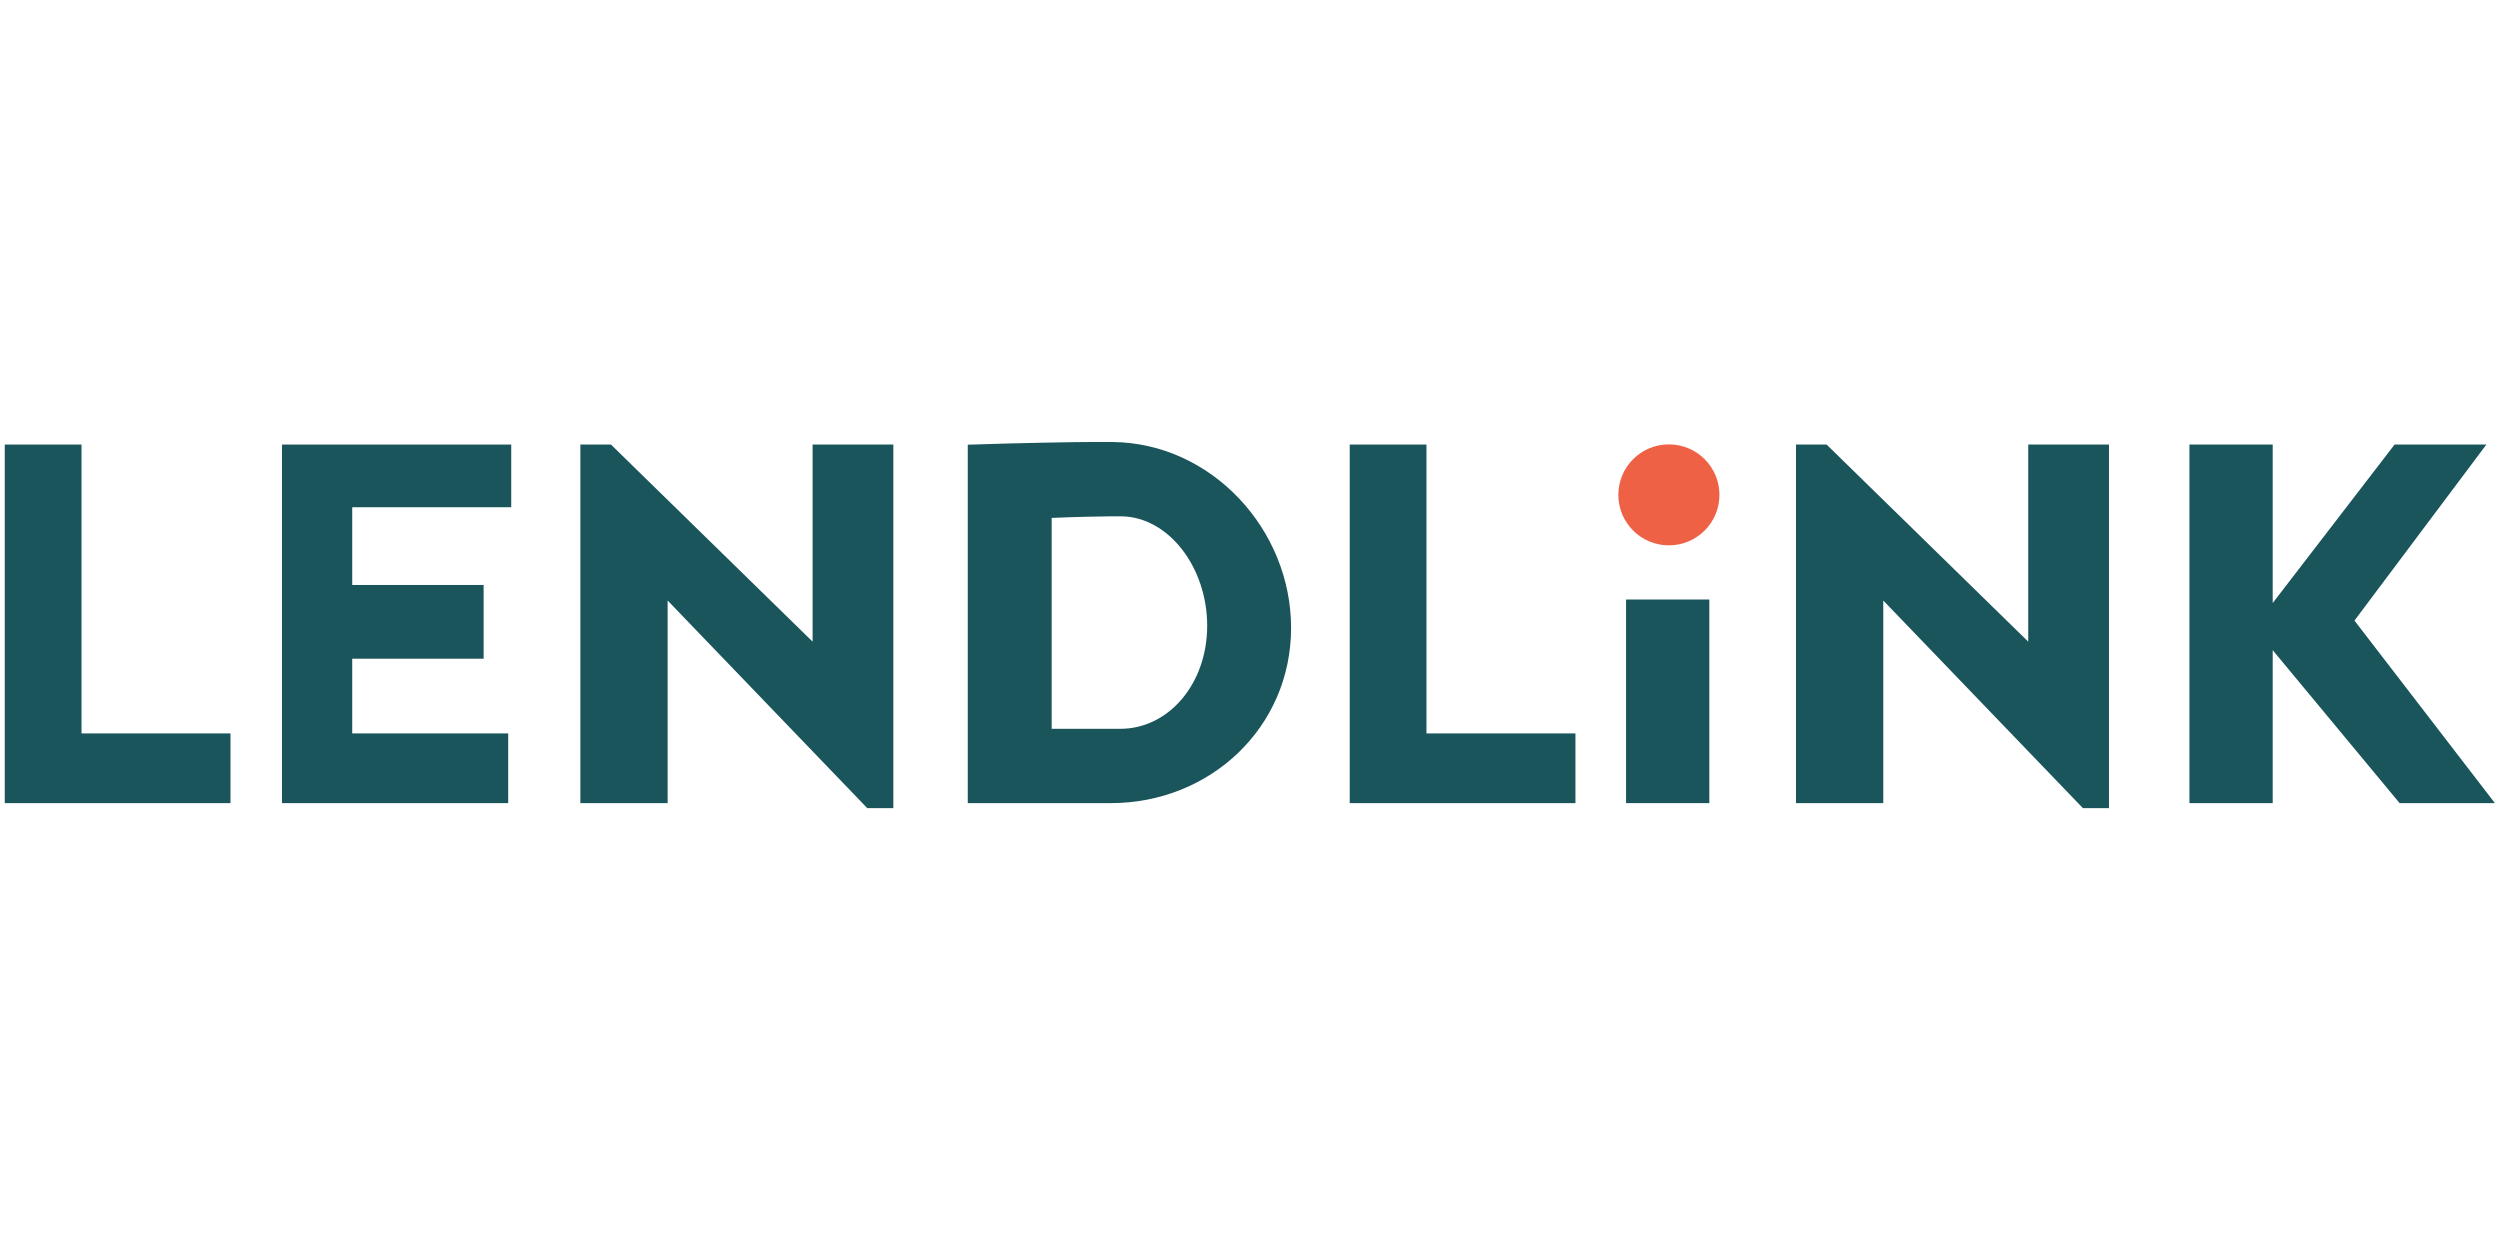 <?xml version="1.0" encoding="UTF-8" standalone="no"?><!DOCTYPE svg PUBLIC "-//W3C//DTD SVG 1.1//EN" "http://www.w3.org/Graphics/SVG/1.1/DTD/svg11.dtd"><svg width="100%" height="100%" viewBox="0 0 1024 512" version="1.1" xmlns="http://www.w3.org/2000/svg" xmlns:xlink="http://www.w3.org/1999/xlink" xml:space="preserve" style="fill-rule:evenodd;clip-rule:evenodd;stroke-linejoin:round;stroke-miterlimit:2;"><title>LendLink</title><desc>LendLink is a peer-to-peer loan platform. The company was established in 2014 with the aim of bringing together lenders and borrowers in a simple and secure way for the benefit of both parties.We help with the administrative process, loan application, agreement between borrower and lender and payments.</desc>    <g transform="matrix(7.706,0,0,2.853,-444.582,144.117)">        <g transform="matrix(26.661,0,0,72,56,64.789)">            <path d="M0.073,0l0,-0.715l0.153,0l0,0.576l0.297,0l0,0.139l-0.45,0Z" style="fill:rgb(26,85,92);fill-rule:nonzero;"/>        </g>        <g transform="matrix(26.661,0,0,72,70.736,64.789)">            <path d="M0.213,-0.59l0,0.155l0.262,0l0,0.147l-0.262,0l0,0.149l0.311,0l0,0.139l-0.451,0l0,-0.715l0.457,0l0,0.125l-0.317,0Z" style="fill:rgb(26,85,92);fill-rule:nonzero;"/>        </g>        <g transform="matrix(26.661,0,0,72,85.902,64.789)">            <path d="M0.671,0.01l-0.398,-0.414l0,0.404l-0.174,0l0,-0.715l0.061,0l0.402,0.393l0,-0.393l0.161,0l0,0.725l-0.052,0Z" style="fill:rgb(26,85,92);fill-rule:nonzero;"/>        </g>        <g transform="matrix(26.661,0,0,72,150.517,64.789)">            <path d="M0.671,0.01l-0.398,-0.414l0,0.404l-0.174,0l0,-0.715l0.061,0l0.402,0.393l0,-0.393l0.161,0l0,0.725l-0.052,0Z" style="fill:rgb(26,85,92);fill-rule:nonzero;"/>        </g>        <g transform="matrix(0.344,0,0,0.928,57.476,12.005)">            <circle cx="258.5" cy="9.189" r="7.811" style="fill:rgb(238,97,69);"/>        </g>        <g transform="matrix(26.661,0,0,72,135.566,64.789)">            <rect x="0.321" y="-0.406" width="0.166" height="0.406" style="fill:rgb(26,85,92);fill-rule:nonzero;"/>        </g>        <g transform="matrix(0.344,0,0,0.928,57.953,69.553)">            <path d="M170.868,-5.132l-22.089,0l0,-55.451c7.853,-0.278 16.789,-0.417 18.809,-0.417c1.375,0 2.586,-0.015 3.672,0c15.201,0.21 27.477,13.506 27.477,28.757c0,15.381 -12.487,27.11 -27.869,27.111Zm1.5,-11.5c7.398,-0.001 13.404,-6.902 13.404,-15.951c0,-8.973 -5.904,-16.796 -13.216,-16.92c-0.522,-0.009 -1.104,0 -1.766,0c-0.971,0 -5.269,0.082 -9.047,0.245l0,32.626l10.625,0Z" style="fill:rgb(26,85,92);fill-rule:nonzero;"/>        </g>        <g transform="matrix(26.661,0,0,72,172.123,64.789)">            <path d="M0.492,0l-0.253,-0.305l0,0.305l-0.166,0l0,-0.715l0.166,0l0,0.316l0.243,-0.316l0.183,0l-0.263,0.351l0.28,0.364l-0.19,0Z" style="fill:rgb(26,85,92);fill-rule:nonzero;"/>        </g>        <g transform="matrix(26.661,0,0,72,127.489,64.789)">            <path d="M0.073,0l0,-0.715l0.153,0l0,0.576l0.297,0l0,0.139l-0.45,0Z" style="fill:rgb(26,85,92);fill-rule:nonzero;"/>        </g>    </g></svg>